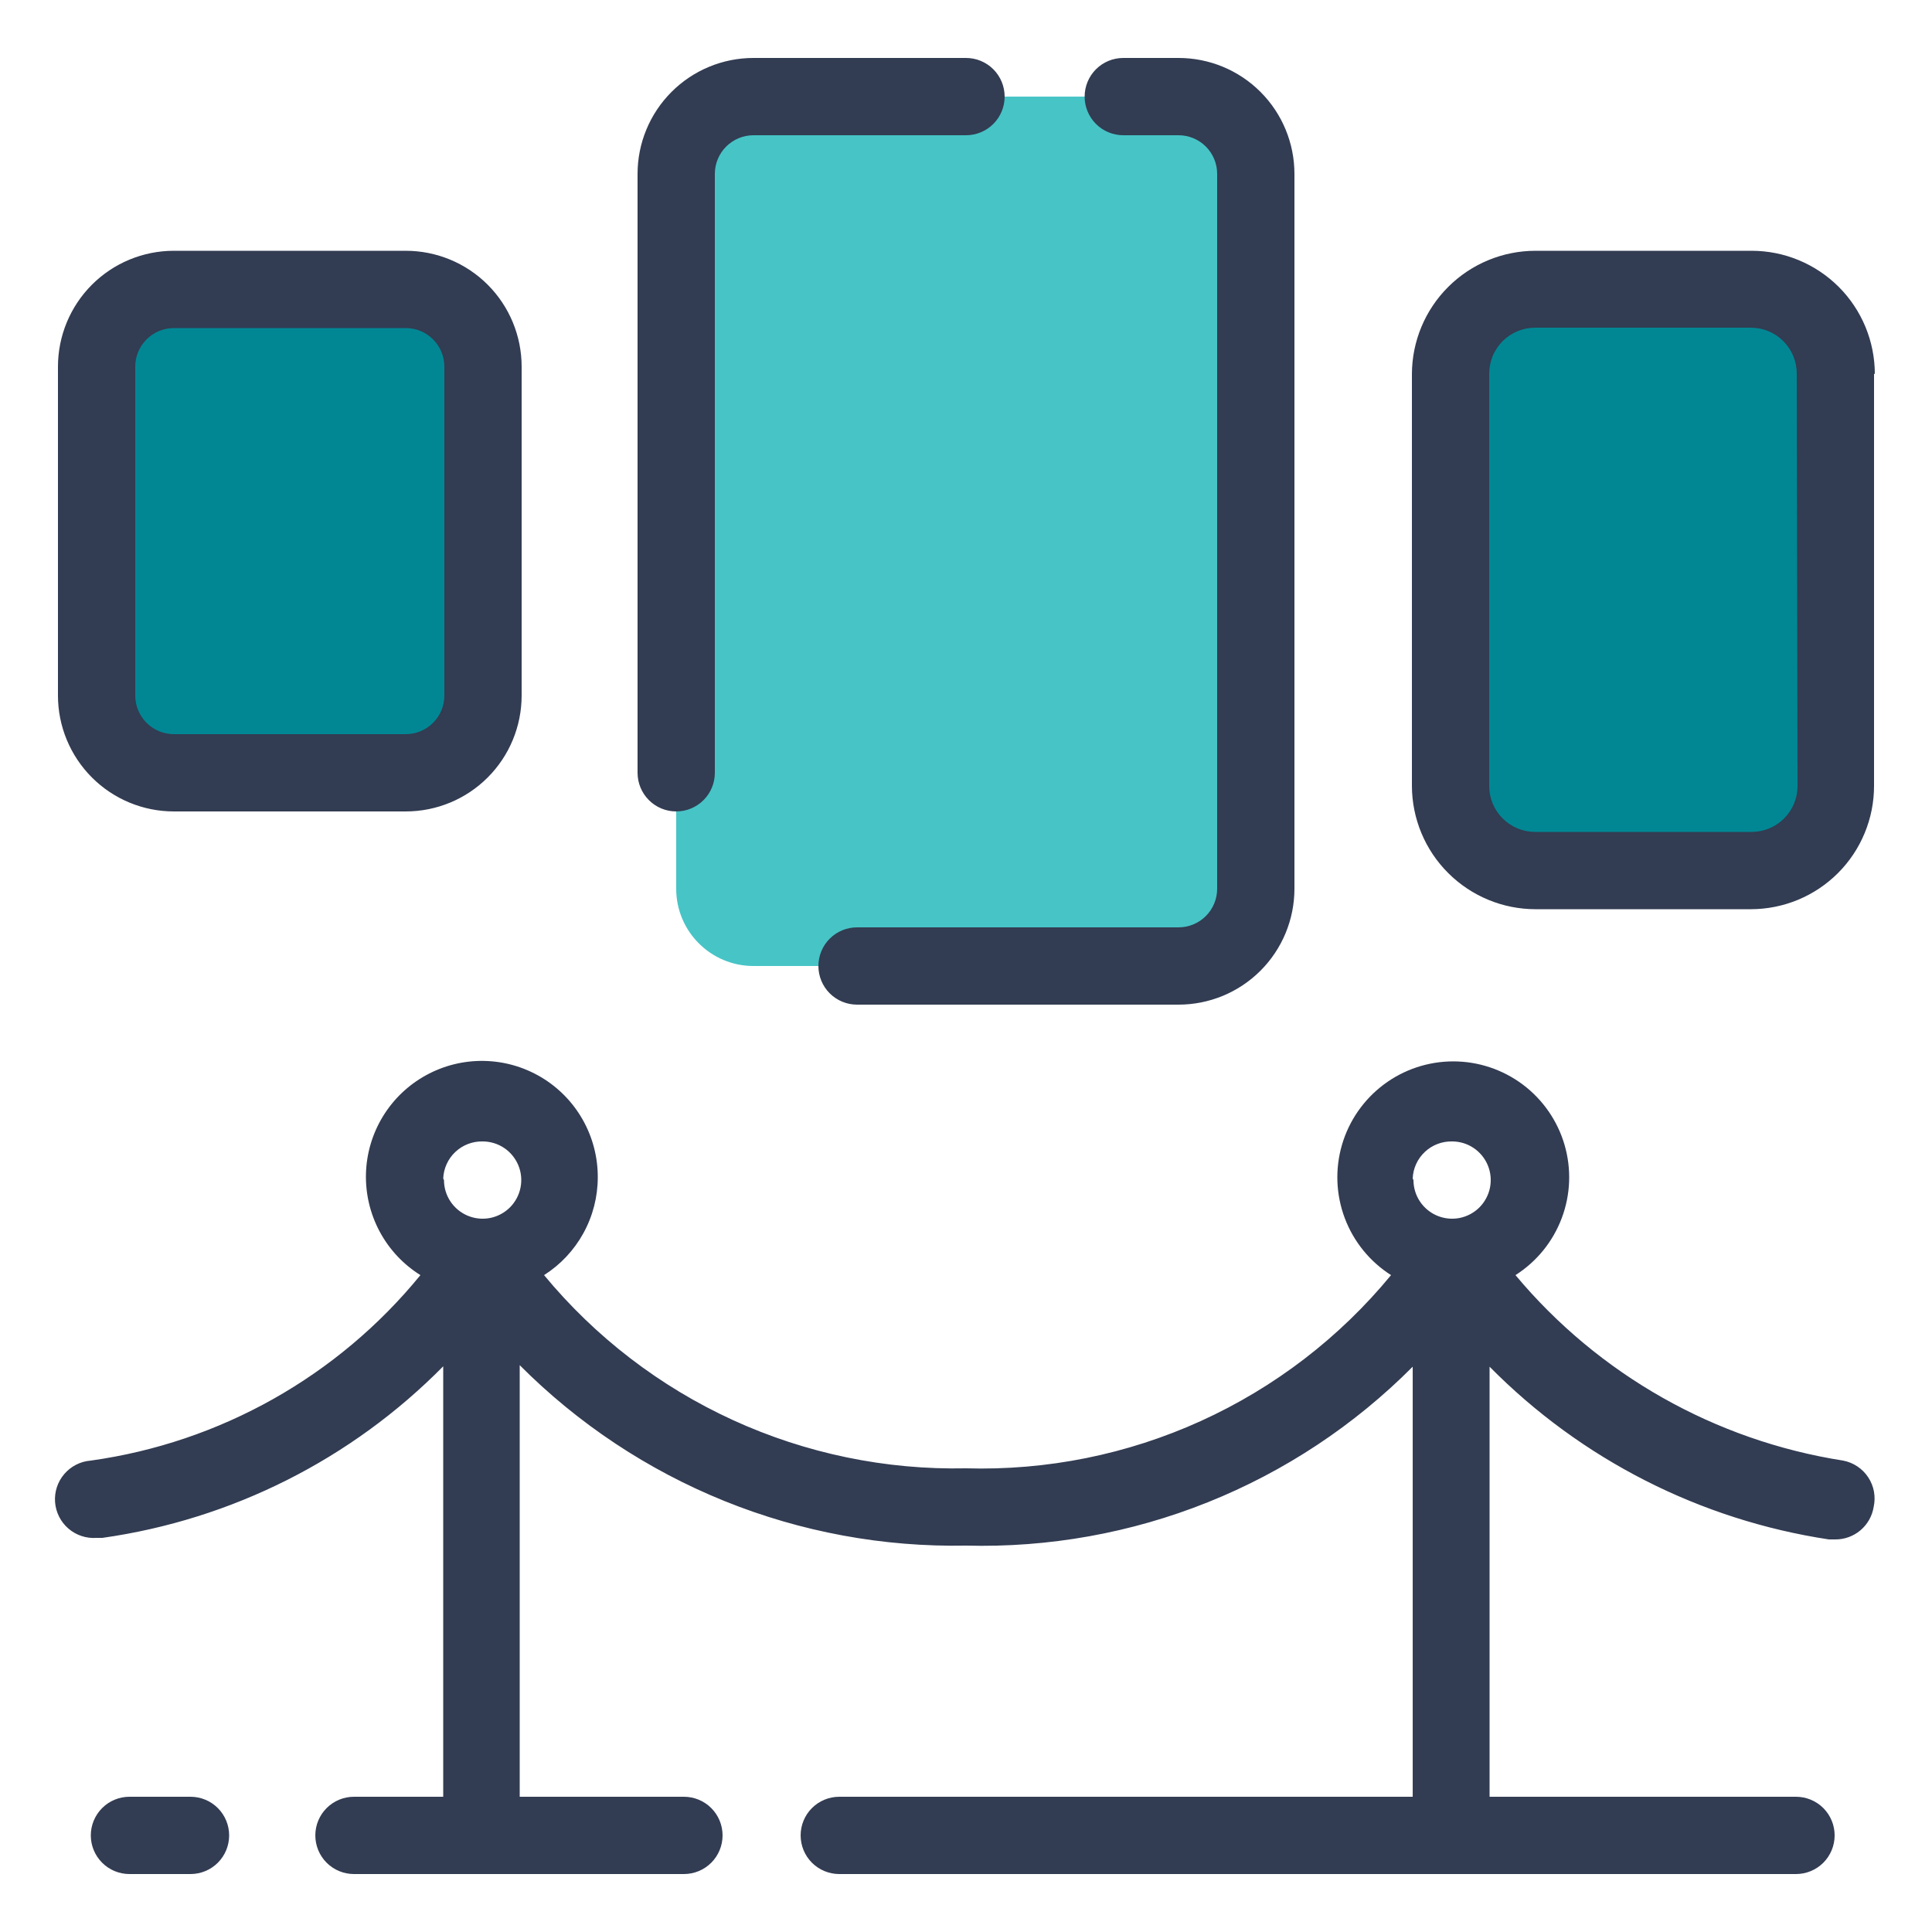 <svg width="76" height="76" viewBox="0 0 76 76" fill="none" xmlns="http://www.w3.org/2000/svg">
<path d="M46.36 3.8H29.64C27.961 3.8 26.6 5.161 26.6 6.84V34.96C26.6 36.639 27.961 38 29.64 38H46.36C48.039 38 49.4 36.639 49.4 34.96V6.84C49.4 5.161 48.039 3.8 46.36 3.8Z" fill="#47C4C6"/>
<path d="M15.961 11.385H6.841C5.162 11.385 3.801 12.746 3.801 14.425V27.39C3.801 29.069 5.162 30.43 6.841 30.43H15.961C17.64 30.43 19.001 29.069 19.001 27.39V14.425C19.001 12.746 17.64 11.385 15.961 11.385Z" fill="#018794"/>
<path d="M69.19 11.385H60.04C58.361 11.385 57 12.746 57 14.425V31.206C57 32.885 58.361 34.246 60.04 34.246H69.19C70.869 34.246 72.23 32.885 72.23 31.206V14.425C72.23 12.746 70.869 11.385 69.19 11.385Z" fill="#018794"/>
<path d="M9.014 72.2C9.014 72.603 8.854 72.99 8.569 73.275C8.284 73.56 7.897 73.72 7.494 73.72H5.092C4.689 73.72 4.303 73.56 4.018 73.275C3.733 72.99 3.572 72.603 3.572 72.2C3.572 71.797 3.733 71.41 4.018 71.125C4.303 70.84 4.689 70.68 5.092 70.68H7.494C7.897 70.68 8.284 70.84 8.569 71.125C8.854 71.41 9.014 71.797 9.014 72.2ZM73.705 59.28C73.647 59.64 73.461 59.967 73.182 60.201C72.903 60.435 72.549 60.562 72.185 60.557H71.942C66.877 59.79 62.196 57.407 58.596 53.762V70.68H70.65C71.053 70.68 71.44 70.84 71.725 71.125C72.01 71.41 72.17 71.797 72.17 72.2C72.17 72.603 72.01 72.99 71.725 73.275C71.44 73.56 71.053 73.72 70.65 73.72H33.015C32.612 73.72 32.225 73.56 31.94 73.275C31.655 72.99 31.495 72.603 31.495 72.2C31.495 71.797 31.655 71.41 31.94 71.125C32.225 70.84 32.612 70.68 33.015 70.68H55.572V53.762C53.276 56.07 50.534 57.885 47.513 59.095C44.491 60.306 41.254 60.886 38 60.8C34.747 60.862 31.514 60.266 28.497 59.046C25.48 57.826 22.741 56.008 20.444 53.702V70.68H26.904C27.308 70.68 27.694 70.84 27.979 71.125C28.264 71.41 28.424 71.797 28.424 72.2C28.424 72.603 28.264 72.99 27.979 73.275C27.694 73.56 27.308 73.72 26.904 73.72H13.924C13.521 73.72 13.134 73.56 12.849 73.275C12.564 72.99 12.404 72.603 12.404 72.2C12.404 71.797 12.564 71.41 12.849 71.125C13.134 70.84 13.521 70.68 13.924 70.68H17.435V53.747C13.826 57.405 9.116 59.776 4.028 60.496H3.8C3.397 60.526 2.999 60.395 2.692 60.131C2.386 59.868 2.197 59.493 2.166 59.09C2.136 58.687 2.267 58.288 2.531 57.982C2.795 57.675 3.169 57.486 3.572 57.456C8.66 56.746 13.291 54.14 16.538 50.16C15.864 49.739 15.312 49.149 14.937 48.449C14.561 47.749 14.375 46.962 14.396 46.168C14.418 45.374 14.647 44.599 15.061 43.92C15.474 43.242 16.058 42.683 16.754 42.3C17.45 41.916 18.233 41.721 19.028 41.734C19.823 41.746 20.6 41.967 21.283 42.372C21.966 42.778 22.532 43.355 22.923 44.047C23.314 44.738 23.518 45.52 23.515 46.314C23.514 47.081 23.321 47.836 22.951 48.508C22.582 49.18 22.049 49.748 21.402 50.16C23.416 52.596 25.956 54.546 28.83 55.862C31.705 57.178 34.84 57.827 38 57.76C41.182 57.852 44.343 57.215 47.241 55.898C50.139 54.581 52.698 52.618 54.72 50.16C53.888 49.63 53.249 48.845 52.901 47.921C52.553 46.997 52.513 45.986 52.789 45.038C53.065 44.09 53.641 43.258 54.431 42.665C55.22 42.073 56.181 41.752 57.168 41.752C58.155 41.752 59.115 42.073 59.905 42.665C60.694 43.258 61.27 44.09 61.546 45.038C61.822 45.986 61.783 46.997 61.434 47.921C61.086 48.845 60.448 49.63 59.615 50.16C62.885 54.074 67.466 56.667 72.504 57.456C72.704 57.494 72.895 57.572 73.064 57.685C73.234 57.798 73.379 57.944 73.491 58.114C73.603 58.284 73.68 58.475 73.717 58.675C73.753 58.876 73.749 59.081 73.705 59.28ZM17.465 46.421C17.465 46.721 17.554 47.015 17.721 47.265C17.888 47.515 18.126 47.71 18.404 47.825C18.681 47.94 18.987 47.97 19.282 47.912C19.577 47.853 19.847 47.708 20.06 47.496C20.273 47.283 20.417 47.012 20.476 46.717C20.535 46.422 20.505 46.117 20.39 45.839C20.274 45.561 20.08 45.324 19.83 45.157C19.58 44.99 19.286 44.901 18.985 44.901C18.587 44.893 18.202 45.041 17.912 45.314C17.622 45.587 17.451 45.962 17.435 46.36L17.465 46.421ZM55.602 46.421C55.602 46.721 55.691 47.015 55.858 47.265C56.025 47.515 56.263 47.71 56.54 47.825C56.818 47.94 57.124 47.97 57.419 47.912C57.713 47.853 57.984 47.708 58.197 47.496C58.409 47.283 58.554 47.012 58.613 46.717C58.671 46.422 58.641 46.117 58.526 45.839C58.411 45.561 58.216 45.324 57.966 45.157C57.717 44.99 57.423 44.901 57.122 44.901C56.724 44.893 56.339 45.041 56.049 45.314C55.759 45.587 55.587 45.962 55.572 46.36L55.602 46.421ZM26.6 31.92C27.003 31.92 27.39 31.76 27.675 31.475C27.96 31.19 28.12 30.803 28.12 30.4V6.84C28.12 6.437 28.28 6.05 28.566 5.765C28.851 5.48 29.237 5.32 29.64 5.32H38C38.404 5.32 38.79 5.16 39.075 4.875C39.36 4.59 39.52 4.203 39.52 3.8C39.52 3.397 39.36 3.01 39.075 2.725C38.79 2.44 38.404 2.28 38 2.28H29.64C28.431 2.28 27.271 2.76 26.416 3.616C25.561 4.471 25.08 5.631 25.08 6.84V30.4C25.08 30.803 25.241 31.19 25.526 31.475C25.811 31.76 26.197 31.92 26.6 31.92ZM44.187 5.32H46.36C46.764 5.32 47.15 5.48 47.435 5.765C47.72 6.05 47.88 6.437 47.88 6.84V34.96C47.88 35.363 47.72 35.75 47.435 36.035C47.15 36.32 46.764 36.48 46.36 36.48H33.714C33.311 36.48 32.924 36.64 32.639 36.925C32.354 37.21 32.194 37.597 32.194 38C32.194 38.403 32.354 38.79 32.639 39.075C32.924 39.36 33.311 39.52 33.714 39.52H46.36C47.57 39.52 48.73 39.04 49.585 38.184C50.44 37.329 50.92 36.169 50.92 34.96V6.84C50.92 5.631 50.44 4.471 49.585 3.616C48.73 2.76 47.57 2.28 46.36 2.28H44.187C43.784 2.28 43.397 2.44 43.112 2.725C42.827 3.01 42.667 3.397 42.667 3.8C42.667 4.203 42.827 4.59 43.112 4.875C43.397 5.16 43.784 5.32 44.187 5.32ZM2.28 27.36V14.425C2.28 13.215 2.761 12.056 3.616 11.2C4.471 10.345 5.631 9.865 6.84 9.865H15.96C17.17 9.865 18.33 10.345 19.185 11.2C20.04 12.056 20.52 13.215 20.52 14.425V27.36C20.52 28.569 20.04 29.729 19.185 30.584C18.33 31.44 17.17 31.92 15.96 31.92H6.84C5.631 31.92 4.471 31.44 3.616 30.584C2.761 29.729 2.28 28.569 2.28 27.36ZM5.32 27.36C5.32 27.763 5.481 28.15 5.766 28.435C6.051 28.72 6.437 28.88 6.84 28.88H15.96C16.363 28.88 16.75 28.72 17.035 28.435C17.32 28.15 17.48 27.763 17.48 27.36V14.425C17.48 14.022 17.32 13.635 17.035 13.35C16.75 13.065 16.363 12.905 15.96 12.905H6.84C6.437 12.905 6.051 13.065 5.766 13.35C5.481 13.635 5.32 14.022 5.32 14.425V27.36ZM73.72 14.698V30.917C73.72 31.554 73.595 32.184 73.351 32.772C73.108 33.361 72.751 33.895 72.3 34.346C71.85 34.796 71.315 35.153 70.727 35.397C70.139 35.64 69.508 35.766 68.872 35.766H60.405C59.118 35.766 57.883 35.255 56.971 34.346C56.059 33.438 55.545 32.204 55.541 30.917V14.714C55.545 13.426 56.059 12.193 56.971 11.284C57.883 10.375 59.118 9.865 60.405 9.865H68.902C69.539 9.865 70.169 9.99 70.757 10.234C71.346 10.478 71.88 10.835 72.331 11.285C72.781 11.735 73.138 12.27 73.382 12.858C73.625 13.446 73.751 14.077 73.751 14.714L73.72 14.698ZM70.68 14.698C70.68 14.219 70.49 13.759 70.151 13.419C69.811 13.08 69.351 12.89 68.872 12.89H60.405C60.166 12.888 59.929 12.933 59.708 13.023C59.487 13.113 59.286 13.246 59.116 13.414C58.947 13.582 58.812 13.782 58.72 14.003C58.629 14.223 58.581 14.46 58.581 14.698V30.917C58.581 31.156 58.629 31.392 58.72 31.613C58.812 31.833 58.947 32.033 59.116 32.201C59.286 32.369 59.487 32.502 59.708 32.592C59.929 32.682 60.166 32.728 60.405 32.726H68.902C69.382 32.726 69.842 32.535 70.181 32.196C70.52 31.857 70.711 31.397 70.711 30.917L70.68 14.698Z" fill="#323C52"/>
</svg>
